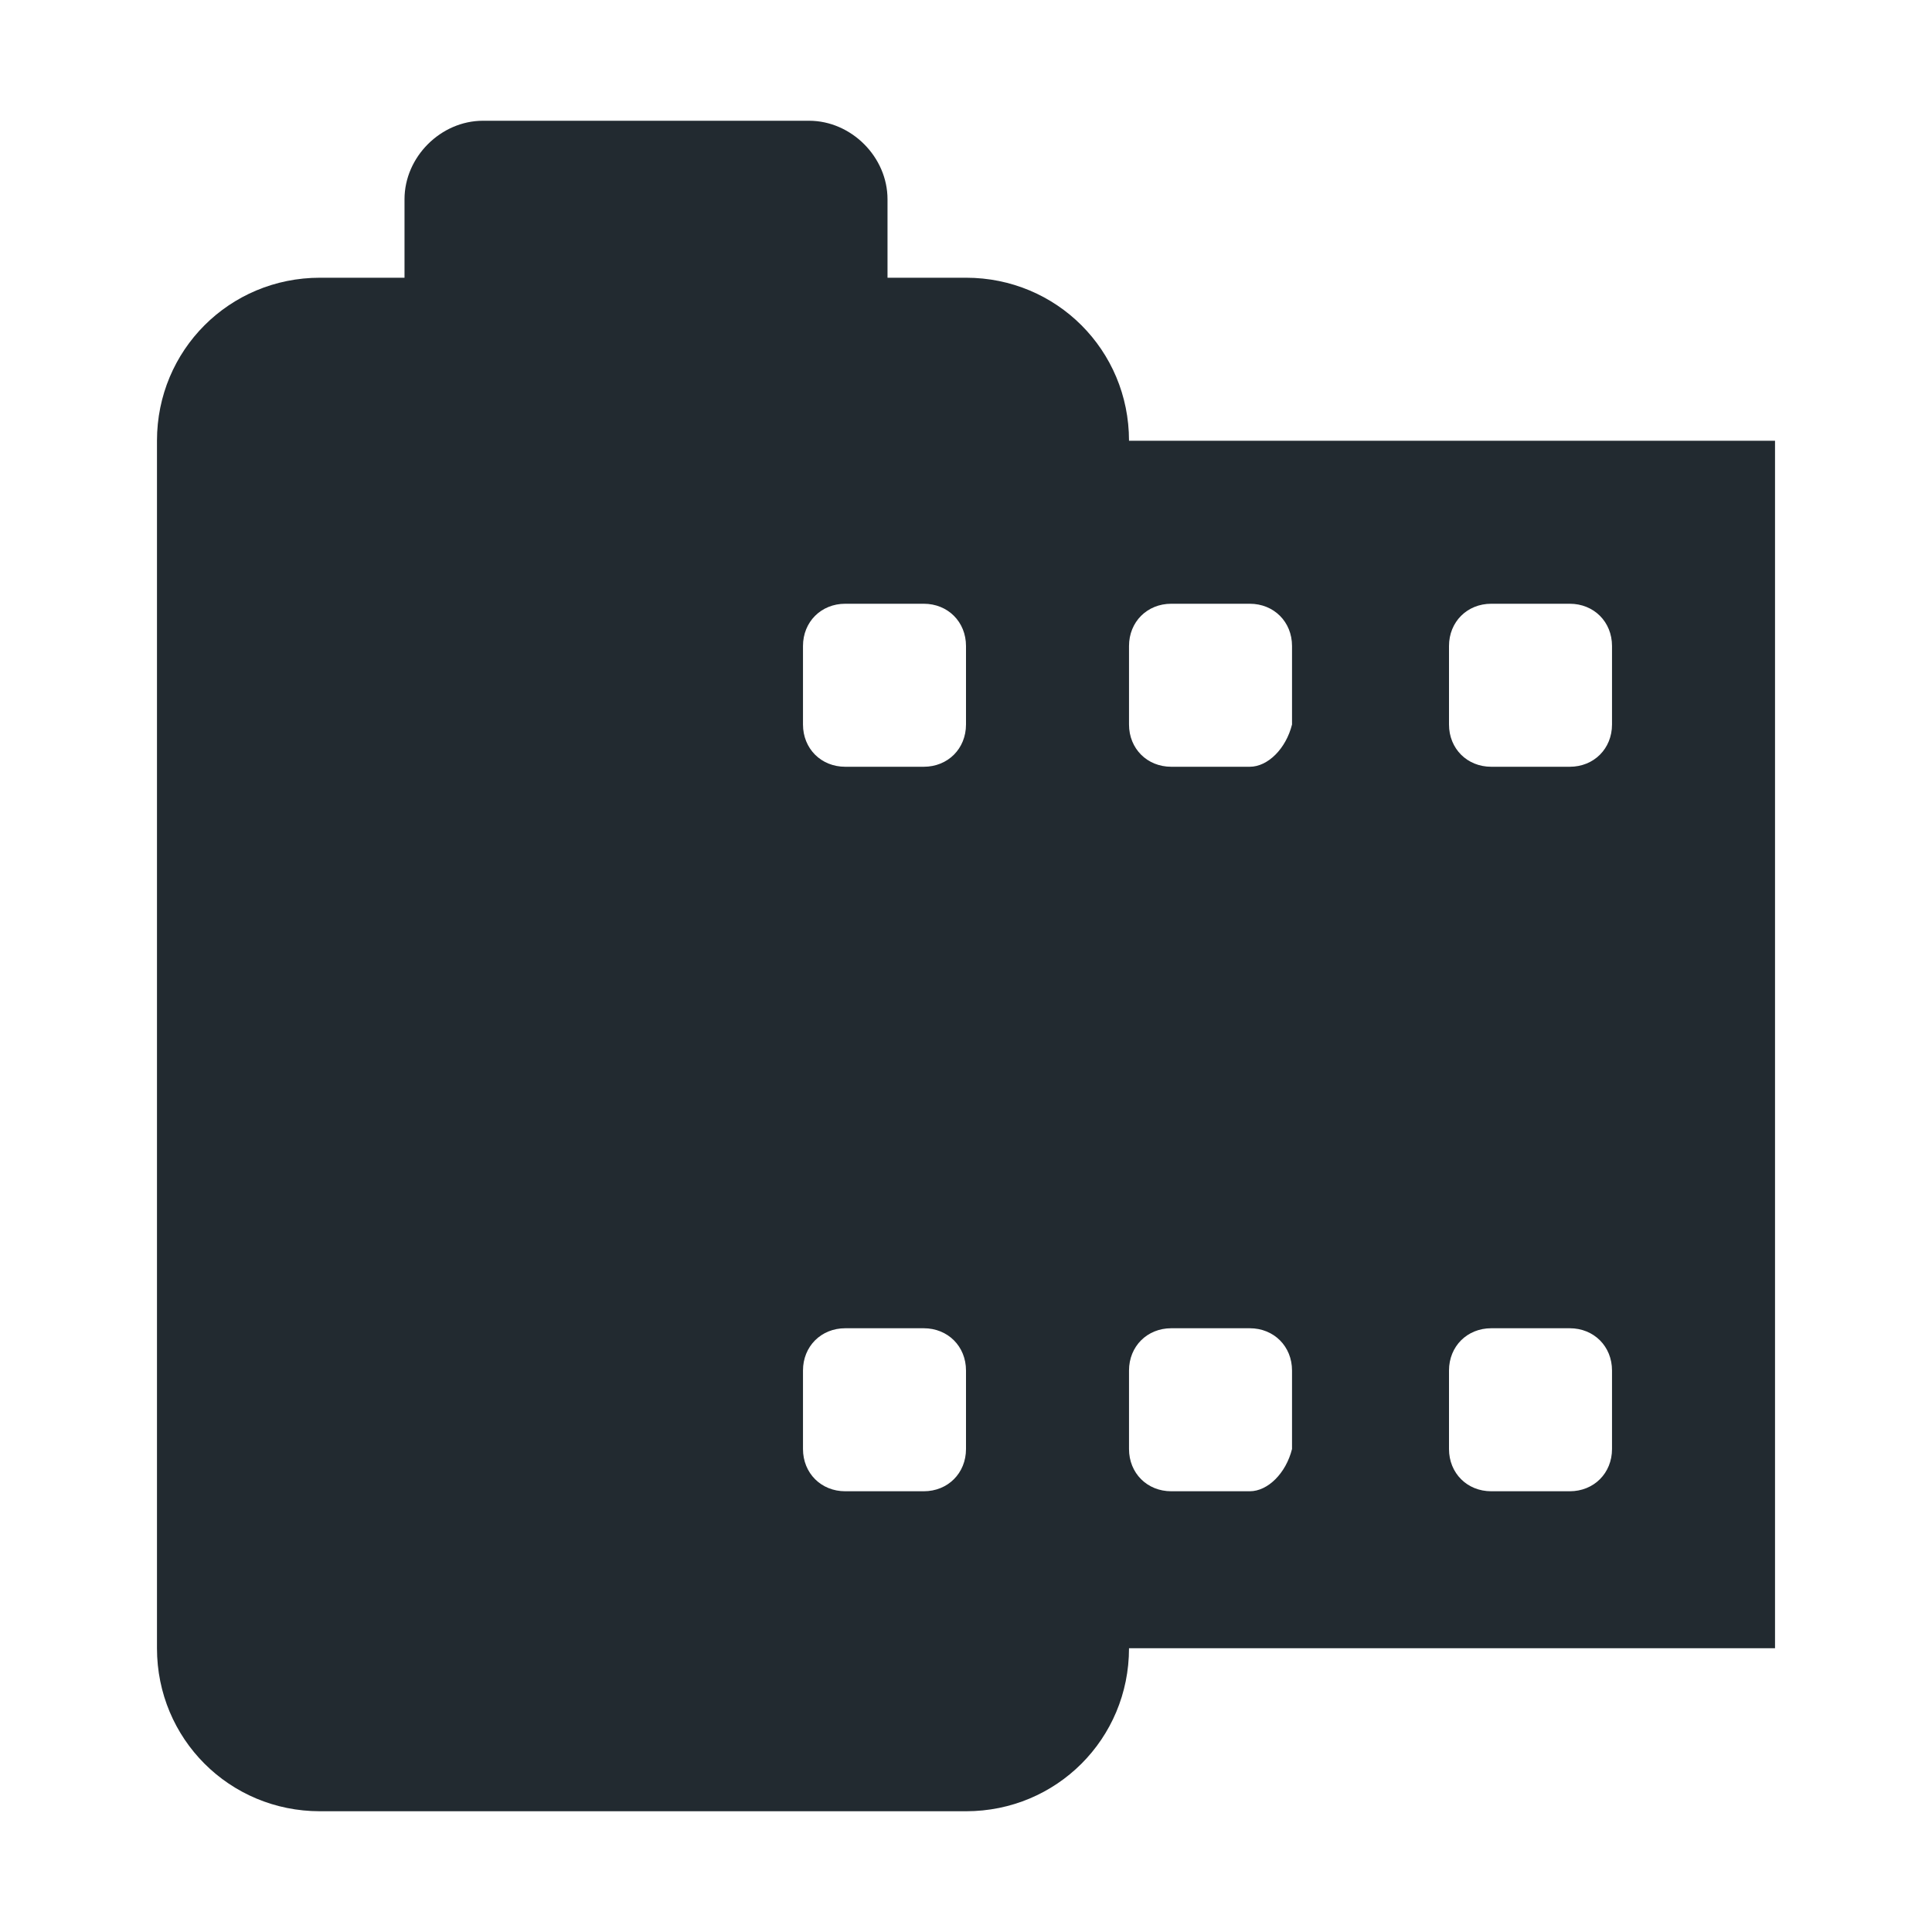 <?xml version="1.0" ?><svg id="Layer_1" style="enable-background:new 0 0 32 32;" version="1.1" viewBox="0 0 32 32" xml:space="preserve" xmlns="http://www.w3.org/2000/svg" xmlns:xlink="http://www.w3.org/1999/xlink"><style type="text/css">
	.st0{fill:#222A30;}
	.st1{fill:#868687;}
	.st2{fill-rule:evenodd;clip-rule:evenodd;fill:#222A30;stroke:#222A30;stroke-width:0.776;}
	.st3{fill-rule:evenodd;clip-rule:evenodd;fill:#222A30;fill-opacity:0;stroke:#222A30;stroke-width:0.776;}
	.st4{fill:none;stroke:#222A30;stroke-width:1.556;stroke-opacity:0.5;}
	.st5{fill:none;stroke:#222A30;stroke-width:1.556;}
	.st6{fill:#070707;}
</style><path class="st0" d="M18.7,7.3c0-1.5-1.2-2.7-2.7-2.7h-1.3V3.3c0-0.7-0.6-1.3-1.3-1.3H8C7.3,2,6.7,2.6,6.7,3.3  v1.3H5.3c-1.5,0-2.7,1.2-2.7,2.7v20c0,1.5,1.2,2.7,2.7,2.7H16c1.5,0,2.7-1.2,2.7-2.7h10.7v-20H18.7z M15.3,24.7H14  c-0.4,0-0.7-0.3-0.7-0.7v-1.3c0-0.4,0.3-0.7,0.7-0.7h1.3c0.4,0,0.7,0.3,0.7,0.7V24C16,24.4,15.7,24.7,15.3,24.7z M15.3,12.7H14  c-0.4,0-0.7-0.3-0.7-0.7v-1.3c0-0.4,0.3-0.7,0.7-0.7h1.3c0.4,0,0.7,0.3,0.7,0.7V12C16,12.4,15.7,12.7,15.3,12.7z M20.7,24.7h-1.3  c-0.4,0-0.7-0.3-0.7-0.7v-1.3c0-0.4,0.3-0.7,0.7-0.7h1.3c0.4,0,0.7,0.3,0.7,0.7V24C21.3,24.4,21,24.7,20.7,24.7z M20.7,12.7h-1.3  c-0.4,0-0.7-0.3-0.7-0.7v-1.3c0-0.4,0.3-0.7,0.7-0.7h1.3c0.4,0,0.7,0.3,0.7,0.7V12C21.3,12.4,21,12.7,20.7,12.7z M26,24.7h-1.3  c-0.4,0-0.7-0.3-0.7-0.7v-1.3c0-0.4,0.3-0.7,0.7-0.7H26c0.4,0,0.7,0.3,0.7,0.7V24C26.7,24.4,26.4,24.7,26,24.7z M26,12.7h-1.3  c-0.4,0-0.7-0.3-0.7-0.7v-1.3c0-0.4,0.3-0.7,0.7-0.7H26c0.4,0,0.7,0.3,0.7,0.7V12C26.7,12.4,26.4,12.7,26,12.7z" id="camera_x5F_roll"/></svg>